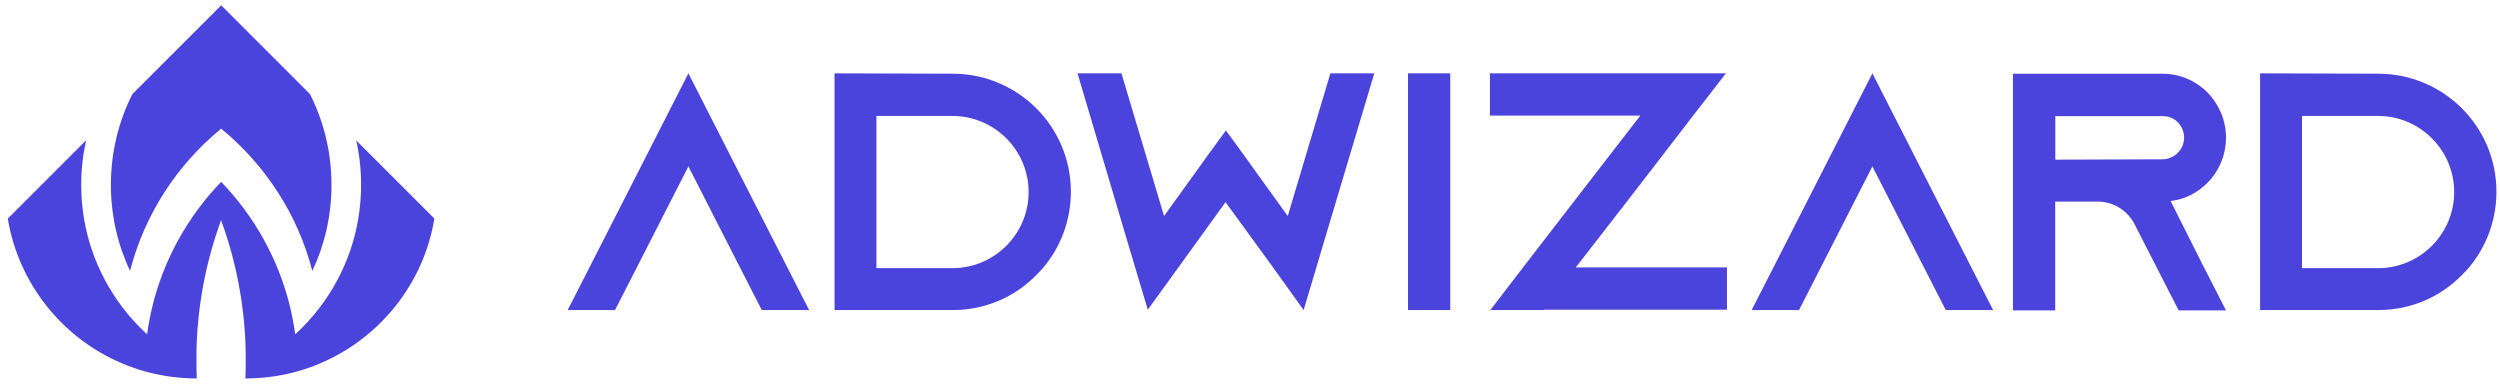 <svg width="175" height="27" viewBox="0 0 175 27" fill="none" xmlns="http://www.w3.org/2000/svg">
<path d="M15.485 9.01C18.562 11.534 20.837 14.997 21.864 18.967C22.725 17.139 23.204 15.098 23.204 12.947C23.204 10.659 22.665 8.499 21.698 6.587L15.485 0.37L9.268 6.583C8.305 8.494 7.762 10.654 7.762 12.943C7.762 15.094 8.241 17.134 9.102 18.962C10.129 14.992 12.404 11.529 15.481 9.005L15.485 9.01Z" fill="#4A44DD"/>
<path d="M24.931 9.816C25.161 10.825 25.276 11.87 25.276 12.943C25.276 16.19 24.185 19.179 22.347 21.569C21.841 22.228 21.279 22.84 20.666 23.402C20.579 22.762 20.459 22.136 20.312 21.519C19.506 18.157 17.806 15.136 15.481 12.732C13.155 15.14 11.455 18.157 10.649 21.519C10.502 22.136 10.382 22.767 10.295 23.402C9.682 22.84 9.116 22.228 8.614 21.569C6.776 19.179 5.685 16.19 5.685 12.943C5.685 11.87 5.805 10.82 6.03 9.816L0.545 15.301C1.305 19.888 4.395 23.692 8.559 25.442C9.065 25.654 9.586 25.838 10.12 25.991C11.11 26.267 12.151 26.437 13.219 26.479C13.394 26.488 13.777 26.492 13.777 26.492C13.777 26.428 13.772 26.363 13.767 26.294C13.763 26.11 13.754 25.926 13.754 25.742C13.754 25.567 13.754 24.756 13.754 24.526C13.827 21.33 14.431 18.267 15.476 15.416C16.521 18.267 17.12 21.334 17.198 24.526C17.203 24.756 17.203 25.567 17.198 25.742C17.198 25.926 17.189 26.11 17.185 26.294C17.185 26.359 17.18 26.423 17.175 26.492C17.175 26.492 17.558 26.492 17.733 26.479C18.801 26.437 19.842 26.271 20.832 25.991C21.366 25.838 21.887 25.659 22.393 25.442C26.557 23.688 29.651 19.888 30.407 15.301L24.922 9.816H24.931Z" fill="#4A44DD"/>
<path d="M56.639 21.703H53.323L51.811 18.745L48.188 11.649L44.565 18.745L43.052 21.703H39.737L41.249 18.745L48.188 5.134L55.126 18.745L56.639 21.703Z" fill="#4A44DD"/>
<path d="M66.676 5.159C71.247 5.159 74.961 8.848 74.961 13.419C74.961 15.454 74.23 17.324 73 18.77C72.859 18.936 72.692 19.102 72.526 19.269C71.039 20.781 68.978 21.703 66.701 21.703H58.417V5.134L66.676 5.159ZM61.35 18.77H66.676C69.61 18.77 72.003 16.377 72.003 13.444C72.003 10.51 69.61 8.117 66.676 8.117H61.35V18.77Z" fill="#4A44DD"/>
<path d="M92.32 18.13L91.256 21.703L89.079 18.67L85.788 14.15L82.523 18.67L80.346 21.678L79.282 18.13L75.426 5.134H78.501L81.484 15.122L83.993 11.64L84.467 10.976L85.813 9.131L87.159 10.976L87.633 11.64L90.143 15.122L93.126 5.134H96.2L92.32 18.13Z" fill="#4A44DD"/>
<path d="M98.56 21.703V5.134H101.518V21.703H98.56Z" fill="#4A44DD"/>
<path d="M120.888 18.72V21.678H108.083L108.058 21.703H104.319L104.344 21.678L106.612 18.72L110.684 13.444L112.554 11.025L114.822 8.092H104.294V5.134H120.813L118.52 8.092L114.398 13.444L112.529 15.853L110.302 18.72H120.88H120.888Z" fill="#4A44DD"/>
<path d="M139.518 21.703H136.203L134.69 18.745L131.067 11.649L127.444 18.745L125.932 21.703H122.616L124.129 18.745L131.067 5.134L138.006 18.745L139.518 21.703Z" fill="#4A44DD"/>
<path d="M154.309 18.771L155.821 21.73H152.506L150.994 18.771L149.406 15.672L149.332 15.53C148.808 14.675 147.886 14.11 146.822 14.11H143.864V21.73H140.906V5.16H151.368C152.597 5.16 153.711 5.659 154.517 6.465C155.323 7.296 155.821 8.409 155.821 9.639C155.821 11.434 154.758 12.996 153.221 13.711C152.822 13.902 152.39 14.018 151.941 14.068L154.309 18.78V18.771ZM151.376 11.151C151.592 11.151 151.8 11.101 151.991 11.01C152.531 10.777 152.888 10.229 152.888 9.639C152.888 9.099 152.606 8.717 152.439 8.55C152.248 8.359 151.899 8.127 151.376 8.127H143.872V11.176L151.376 11.151Z" fill="#4A44DD"/>
<path d="M166.466 5.159C171.036 5.159 174.751 8.848 174.751 13.419C174.751 15.454 174.019 17.324 172.79 18.77C172.648 18.936 172.482 19.102 172.316 19.269C170.829 20.781 168.768 21.703 166.491 21.703H158.206V5.134L166.466 5.159ZM161.14 18.77H166.466C169.399 18.77 171.793 16.377 171.793 13.444C171.793 10.51 169.399 8.117 166.466 8.117H161.14V18.77Z" fill="#4A44DD"/>
</svg>
